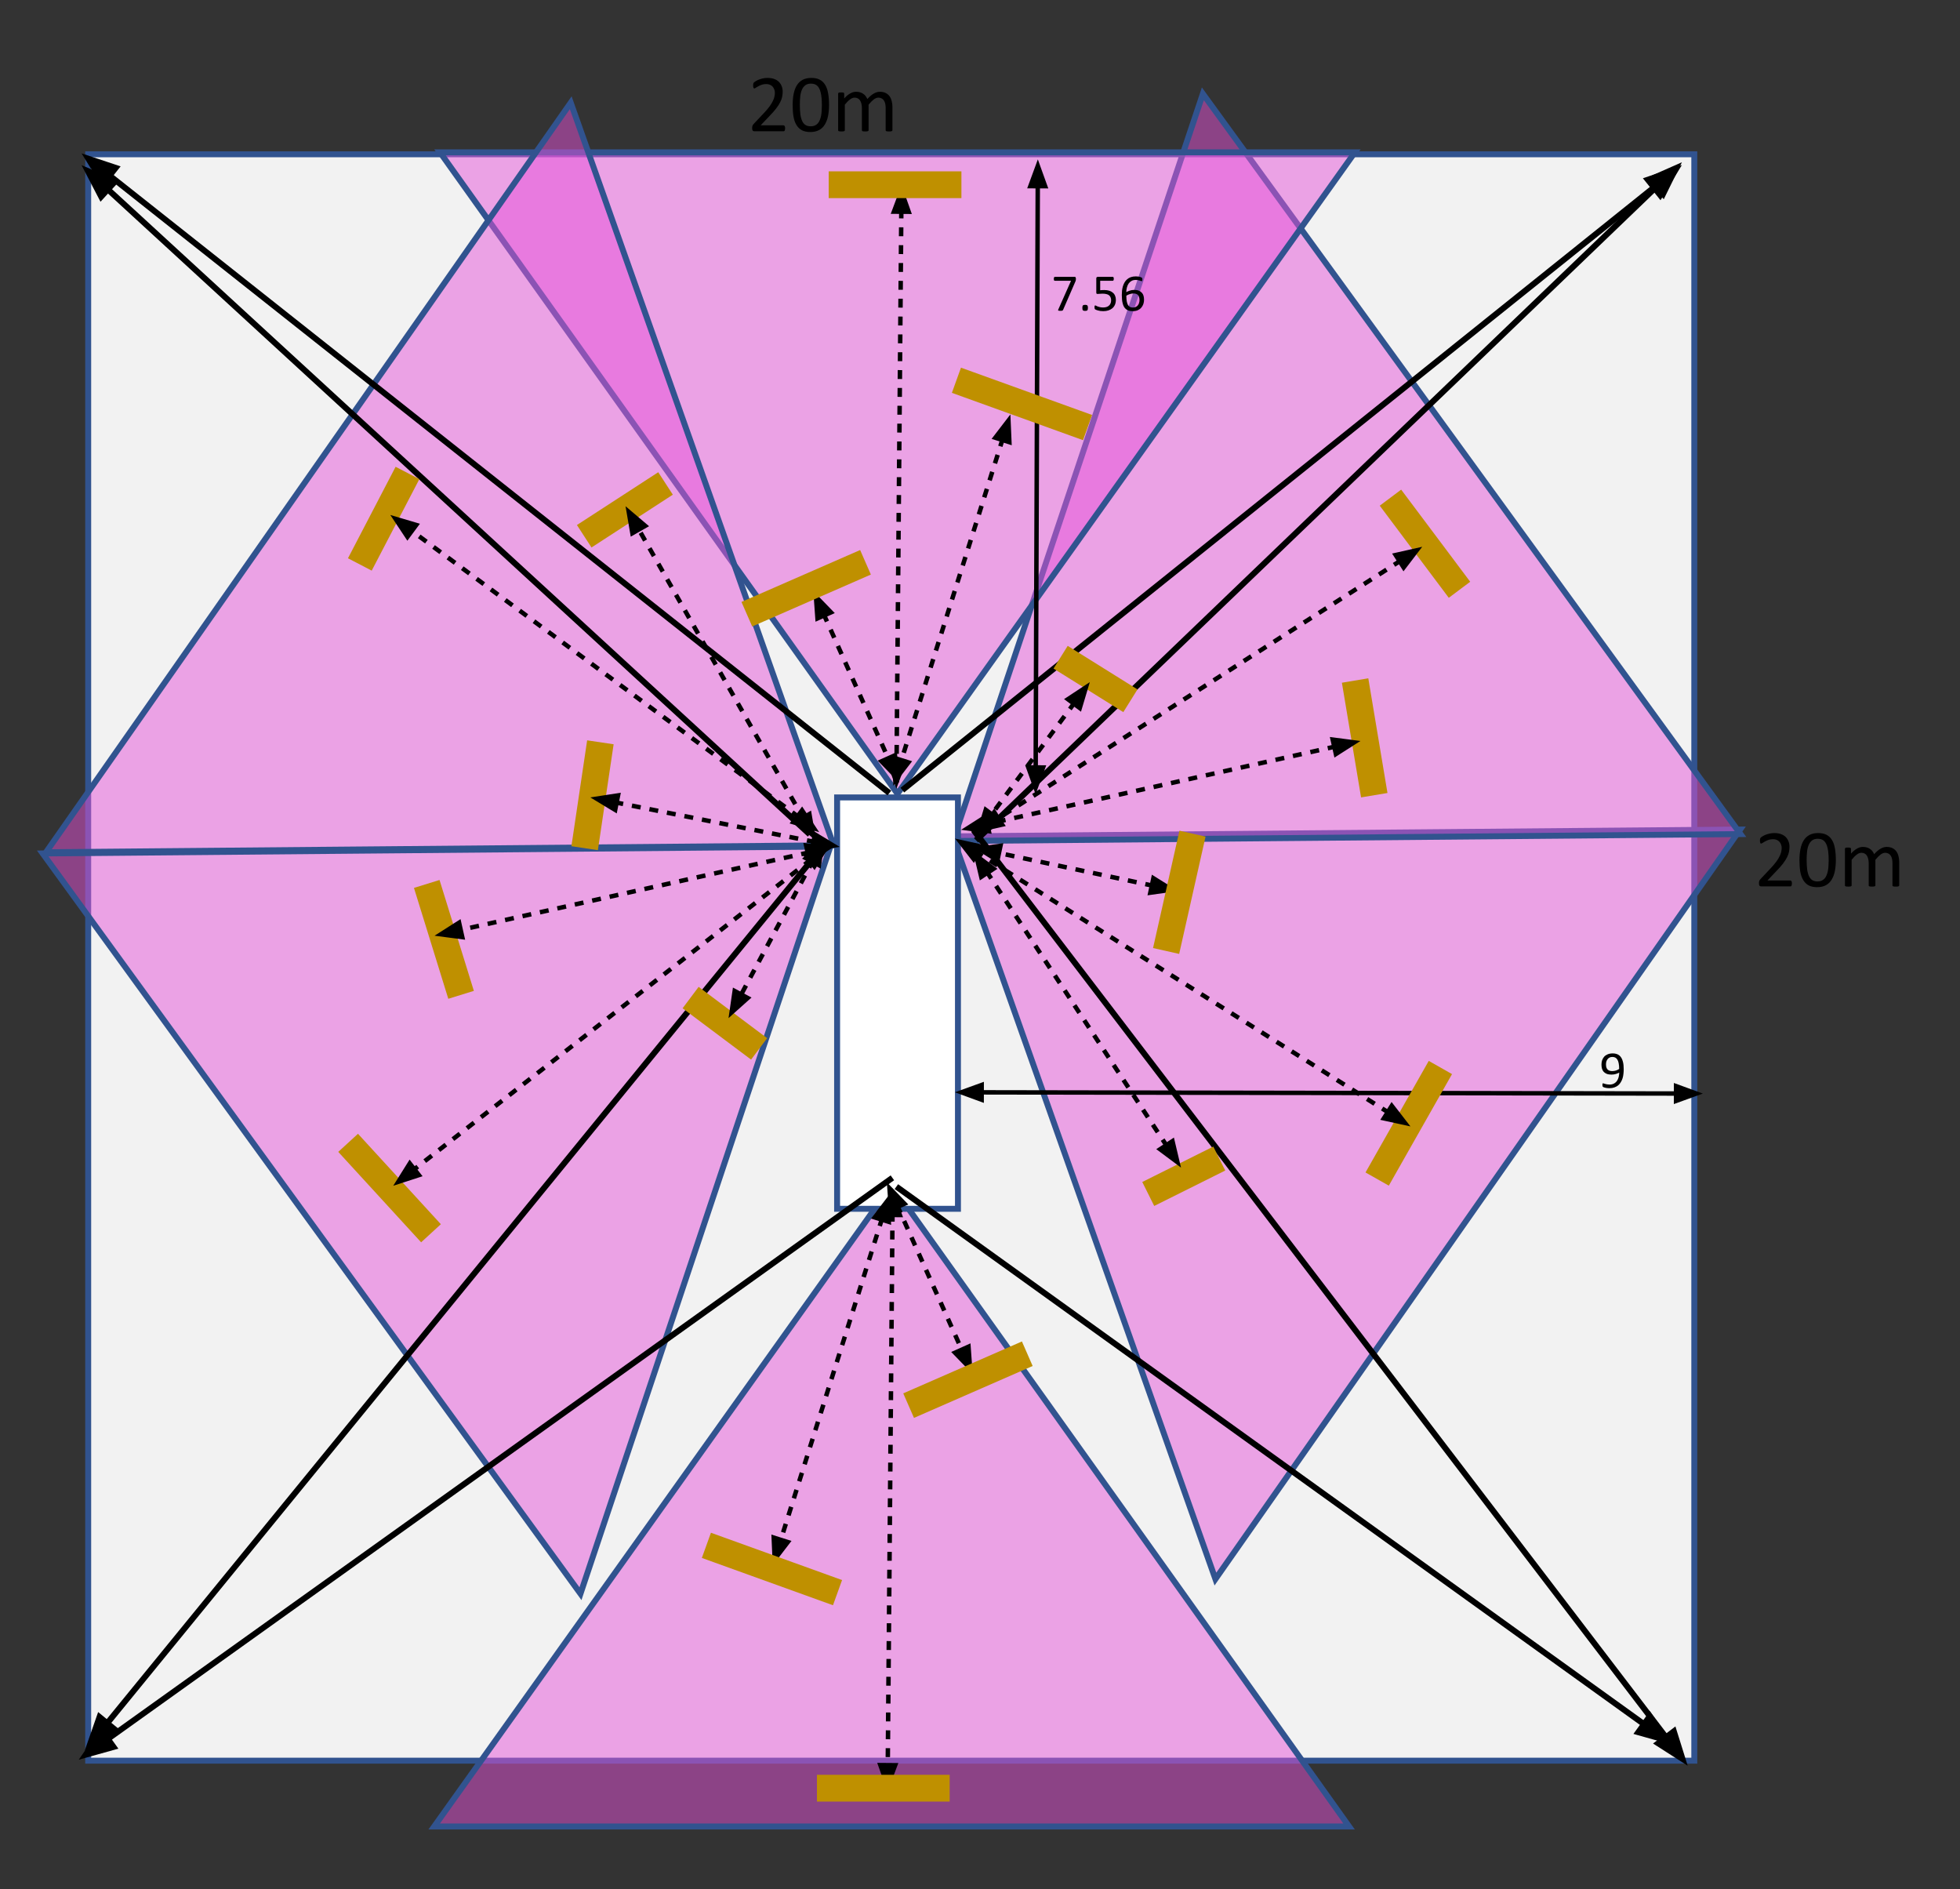 <svg version="1.1" viewBox="0.0 0.0 439.323 423.365" fill="none" stroke="none" stroke-linecap="square" stroke-miterlimit="10" xmlns:xlink="http://www.w3.org/1999/xlink" xmlns="http://www.w3.org/2000/svg"><rect x="0.0" y="0.0" width="439.323" height="423.365" fill="#333333" stroke="none"/><clipPath id="p.0"><path d="m0 0l439.323 0l0 423.365l-439.323 0l0 -423.365z" clip-rule="nonzero"/></clipPath><g clip-path="url(#p.0)"><path fill="#000000" fill-opacity="0.0" d="m0 0l439.323 0l0 423.365l-439.323 0z" fill-rule="evenodd"/><path fill="#f2f2f2" d="m19.769 34.575l360.0 0l0 360.0l-360.0 0z" fill-rule="evenodd"/><path stroke="#31538f" stroke-width="1.333" stroke-miterlimit="800.0" stroke-linecap="butt" d="m19.769 34.575l360.0 0l0 360.0l-360.0 0z" fill-rule="evenodd"/><path fill="#e653d9" fill-opacity="0.498" d="m97.321 409.324l102.535 -143.748l102.535 143.748z" fill-rule="evenodd"/><path stroke="#31538f" stroke-width="1.333" stroke-miterlimit="800.0" stroke-linecap="butt" d="m97.321 409.324l102.535 -143.748l102.535 143.748z" fill-rule="evenodd"/><path fill="#e653d9" fill-opacity="0.498" d="m272.43 353.873l-58.929 -166.441l176.535 -1.528z" fill-rule="evenodd"/><path stroke="#31538f" stroke-width="1.333" stroke-miterlimit="800.0" stroke-linecap="butt" d="m272.43 353.873l-58.929 -166.441l176.535 -1.528z" fill-rule="evenodd"/><path fill="#e653d9" fill-opacity="0.498" d="m390.122 186.92l-176.535 1.559l56.031 -167.449z" fill-rule="evenodd"/><path stroke="#31538f" stroke-width="1.333" stroke-miterlimit="800.0" stroke-linecap="butt" d="m390.122 186.92l-176.535 1.559l56.031 -167.449z" fill-rule="evenodd"/><path fill="#000000" fill-opacity="0.0" d="m160.557 8.494l52.913 0l0 29.89l-52.913 0z" fill-rule="evenodd"/><path fill="#000000" d="m175.979 28.742q0 0.156 -0.031 0.297q-0.016 0.125 -0.062 0.219q-0.031 0.078 -0.109 0.125q-0.062 0.031 -0.141 0.031l-6.516 0q-0.125 0 -0.234 -0.031q-0.094 -0.031 -0.156 -0.094q-0.062 -0.078 -0.109 -0.219q-0.031 -0.141 -0.031 -0.344q0 -0.172 0.016 -0.312q0.016 -0.141 0.062 -0.234q0.047 -0.109 0.109 -0.219q0.078 -0.109 0.188 -0.219l2.281 -2.422q0.797 -0.844 1.266 -1.5q0.484 -0.672 0.734 -1.219q0.266 -0.547 0.344 -0.984q0.094 -0.453 0.094 -0.844q0 -0.391 -0.141 -0.734q-0.125 -0.359 -0.359 -0.625q-0.234 -0.266 -0.609 -0.422q-0.359 -0.156 -0.828 -0.156q-0.562 0 -1.016 0.156q-0.438 0.156 -0.766 0.344q-0.328 0.172 -0.562 0.328q-0.219 0.156 -0.328 0.156q-0.062 0 -0.109 -0.031q-0.047 -0.047 -0.078 -0.125q-0.031 -0.078 -0.062 -0.219q-0.016 -0.141 -0.016 -0.328q0 -0.141 0.016 -0.234q0.016 -0.094 0.031 -0.172q0.031 -0.078 0.062 -0.141q0.031 -0.062 0.141 -0.156q0.109 -0.094 0.375 -0.25q0.281 -0.172 0.672 -0.328q0.406 -0.156 0.891 -0.266q0.5 -0.109 1.031 -0.109q0.859 0 1.5 0.234q0.641 0.234 1.062 0.656q0.422 0.422 0.625 0.984q0.219 0.547 0.219 1.172q0 0.578 -0.109 1.141q-0.094 0.547 -0.422 1.203q-0.312 0.656 -0.922 1.453q-0.609 0.797 -1.625 1.828l-1.859 1.953l5.125 0q0.078 0 0.141 0.047q0.062 0.031 0.109 0.125q0.062 0.078 0.078 0.203q0.031 0.109 0.031 0.281zm9.846 -5.25q0 1.359 -0.219 2.484q-0.219 1.109 -0.719 1.922q-0.484 0.812 -1.297 1.25q-0.797 0.438 -1.969 0.438q-1.109 0 -1.875 -0.391q-0.75 -0.406 -1.219 -1.172q-0.469 -0.766 -0.672 -1.891q-0.188 -1.125 -0.188 -2.578q0 -1.359 0.219 -2.484q0.219 -1.125 0.703 -1.922q0.5 -0.812 1.297 -1.25q0.812 -0.438 1.969 -0.438q1.125 0 1.875 0.391q0.766 0.391 1.234 1.172q0.469 0.766 0.656 1.891q0.203 1.125 0.203 2.578zm-1.609 0.109q0 -0.891 -0.062 -1.578q-0.062 -0.703 -0.188 -1.234q-0.125 -0.547 -0.328 -0.938q-0.188 -0.391 -0.469 -0.641q-0.266 -0.25 -0.625 -0.359q-0.344 -0.109 -0.781 -0.109q-0.766 0 -1.25 0.359q-0.484 0.359 -0.766 1.0q-0.281 0.641 -0.375 1.5q-0.094 0.859 -0.094 1.844q0 1.312 0.125 2.234q0.141 0.922 0.438 1.516q0.297 0.578 0.75 0.844q0.469 0.266 1.125 0.266q0.5 0 0.891 -0.156q0.391 -0.172 0.672 -0.469q0.281 -0.312 0.453 -0.734q0.188 -0.438 0.297 -0.953q0.109 -0.516 0.141 -1.125q0.047 -0.609 0.047 -1.266zm15.815 5.578q0 0.078 -0.047 0.141q-0.031 0.047 -0.125 0.078q-0.078 0.031 -0.219 0.047q-0.141 0.016 -0.359 0.016q-0.234 0 -0.391 -0.016q-0.141 -0.016 -0.234 -0.047q-0.078 -0.031 -0.109 -0.078q-0.031 -0.062 -0.031 -0.141l0 -4.969q0 -0.531 -0.094 -0.953q-0.094 -0.438 -0.297 -0.734q-0.203 -0.312 -0.516 -0.469q-0.297 -0.172 -0.719 -0.172q-0.516 0 -1.047 0.406q-0.516 0.391 -1.156 1.172l0 5.719q0 0.078 -0.031 0.141q-0.031 0.047 -0.125 0.078q-0.078 0.031 -0.234 0.047q-0.141 0.016 -0.359 0.016q-0.203 0 -0.359 -0.016q-0.156 -0.016 -0.25 -0.047q-0.078 -0.031 -0.109 -0.078q-0.031 -0.062 -0.031 -0.141l0 -4.969q0 -0.531 -0.109 -0.953q-0.094 -0.438 -0.297 -0.734q-0.188 -0.312 -0.5 -0.469q-0.297 -0.172 -0.719 -0.172q-0.516 0 -1.047 0.406q-0.531 0.391 -1.156 1.172l0 5.719q0 0.078 -0.031 0.141q-0.031 0.047 -0.125 0.078q-0.078 0.031 -0.219 0.047q-0.141 0.016 -0.375 0.016q-0.219 0 -0.375 -0.016q-0.141 -0.016 -0.234 -0.047q-0.078 -0.031 -0.109 -0.078q-0.031 -0.062 -0.031 -0.141l0 -8.188q0 -0.078 0.031 -0.125q0.031 -0.047 0.109 -0.094q0.078 -0.047 0.203 -0.047q0.141 -0.016 0.344 -0.016q0.203 0 0.328 0.016q0.141 0 0.203 0.047q0.078 0.047 0.109 0.094q0.031 0.047 0.031 0.125l0 1.078q0.688 -0.766 1.344 -1.125q0.656 -0.375 1.312 -0.375q0.516 0 0.922 0.125q0.406 0.125 0.703 0.344q0.312 0.203 0.531 0.5q0.219 0.297 0.375 0.656q0.406 -0.438 0.766 -0.75q0.375 -0.312 0.719 -0.5q0.344 -0.188 0.656 -0.281q0.328 -0.094 0.656 -0.094q0.797 0 1.328 0.281q0.547 0.281 0.875 0.75q0.328 0.469 0.469 1.094q0.156 0.609 0.156 1.312l0 5.172z" fill-rule="nonzero"/><path fill="#000000" fill-opacity="0.0" d="m386.226 177.724l52.913 0l0 29.89l-52.913 0z" fill-rule="evenodd"/><path fill="#000000" d="m401.648 197.973q0 0.156 -0.031 0.297q-0.016 0.125 -0.062 0.219q-0.031 0.078 -0.109 0.125q-0.062 0.031 -0.141 0.031l-6.516 0q-0.125 0 -0.234 -0.031q-0.094 -0.031 -0.156 -0.094q-0.062 -0.078 -0.109 -0.219q-0.031 -0.141 -0.031 -0.344q0 -0.172 0.016 -0.312q0.016 -0.141 0.062 -0.234q0.047 -0.109 0.109 -0.219q0.078 -0.109 0.188 -0.219l2.281 -2.422q0.797 -0.844 1.266 -1.5q0.484 -0.672 0.734 -1.219q0.266 -0.547 0.344 -0.984q0.094 -0.453 0.094 -0.844q0 -0.391 -0.141 -0.734q-0.125 -0.359 -0.359 -0.625q-0.234 -0.266 -0.609 -0.422q-0.359 -0.156 -0.828 -0.156q-0.562 0 -1.016 0.156q-0.438 0.156 -0.766 0.344q-0.328 0.172 -0.562 0.328q-0.219 0.156 -0.328 0.156q-0.062 0 -0.109 -0.031q-0.047 -0.047 -0.078 -0.125q-0.031 -0.078 -0.062 -0.219q-0.016 -0.141 -0.016 -0.328q0 -0.141 0.016 -0.234q0.016 -0.094 0.031 -0.172q0.031 -0.078 0.062 -0.141q0.031 -0.062 0.141 -0.156q0.109 -0.094 0.375 -0.25q0.281 -0.172 0.672 -0.328q0.406 -0.156 0.891 -0.266q0.5 -0.109 1.031 -0.109q0.859 0 1.5 0.234q0.641 0.234 1.062 0.656q0.422 0.422 0.625 0.984q0.219 0.547 0.219 1.172q0 0.578 -0.109 1.141q-0.094 0.547 -0.422 1.203q-0.312 0.656 -0.922 1.453q-0.609 0.797 -1.625 1.828l-1.859 1.953l5.125 0q0.078 0 0.141 0.047q0.062 0.031 0.109 0.125q0.062 0.078 0.078 0.203q0.031 0.109 0.031 0.281zm9.846 -5.25q0 1.359 -0.219 2.484q-0.219 1.109 -0.719 1.922q-0.484 0.812 -1.297 1.25q-0.797 0.438 -1.969 0.438q-1.109 0 -1.875 -0.391q-0.75 -0.406 -1.219 -1.172q-0.469 -0.766 -0.672 -1.891q-0.188 -1.125 -0.188 -2.578q0 -1.359 0.219 -2.484q0.219 -1.125 0.703 -1.922q0.5 -0.812 1.297 -1.25q0.812 -0.438 1.969 -0.438q1.125 0 1.875 0.391q0.766 0.391 1.234 1.172q0.469 0.766 0.656 1.891q0.203 1.125 0.203 2.578zm-1.609 0.109q0 -0.891 -0.062 -1.578q-0.062 -0.703 -0.188 -1.234q-0.125 -0.547 -0.328 -0.938q-0.188 -0.391 -0.469 -0.641q-0.266 -0.25 -0.625 -0.359q-0.344 -0.109 -0.781 -0.109q-0.766 0 -1.25 0.359q-0.484 0.359 -0.766 1.0q-0.281 0.641 -0.375 1.5q-0.094 0.859 -0.094 1.844q0 1.312 0.125 2.234q0.141 0.922 0.438 1.516q0.297 0.578 0.75 0.844q0.469 0.266 1.125 0.266q0.5 0 0.891 -0.156q0.391 -0.172 0.672 -0.469q0.281 -0.312 0.453 -0.734q0.188 -0.438 0.297 -0.953q0.109 -0.516 0.141 -1.125q0.047 -0.609 0.047 -1.266zm15.815 5.578q0 0.078 -0.047 0.141q-0.031 0.047 -0.125 0.078q-0.078 0.031 -0.219 0.047q-0.141 0.016 -0.359 0.016q-0.234 0 -0.391 -0.016q-0.141 -0.016 -0.234 -0.047q-0.078 -0.031 -0.109 -0.078q-0.031 -0.062 -0.031 -0.141l0 -4.969q0 -0.531 -0.094 -0.953q-0.094 -0.438 -0.297 -0.734q-0.203 -0.312 -0.516 -0.469q-0.297 -0.172 -0.719 -0.172q-0.516 0 -1.047 0.406q-0.516 0.391 -1.156 1.172l0 5.719q0 0.078 -0.031 0.141q-0.031 0.047 -0.125 0.078q-0.078 0.031 -0.234 0.047q-0.141 0.016 -0.359 0.016q-0.203 0 -0.359 -0.016q-0.156 -0.016 -0.25 -0.047q-0.078 -0.031 -0.109 -0.078q-0.031 -0.062 -0.031 -0.141l0 -4.969q0 -0.531 -0.109 -0.953q-0.094 -0.438 -0.297 -0.734q-0.188 -0.312 -0.5 -0.469q-0.297 -0.172 -0.719 -0.172q-0.516 0 -1.047 0.406q-0.531 0.391 -1.156 1.172l0 5.719q0 0.078 -0.031 0.141q-0.031 0.047 -0.125 0.078q-0.078 0.031 -0.219 0.047q-0.141 0.016 -0.375 0.016q-0.219 0 -0.375 -0.016q-0.141 -0.016 -0.234 -0.047q-0.078 -0.031 -0.109 -0.078q-0.031 -0.062 -0.031 -0.141l0 -8.188q0 -0.078 0.031 -0.125q0.031 -0.047 0.109 -0.094q0.078 -0.047 0.203 -0.047q0.141 -0.016 0.344 -0.016q0.203 0 0.328 0.016q0.141 0 0.203 0.047q0.078 0.047 0.109 0.094q0.031 0.047 0.031 0.125l0 1.078q0.688 -0.766 1.344 -1.125q0.656 -0.375 1.312 -0.375q0.516 0 0.922 0.125q0.406 0.125 0.703 0.344q0.312 0.203 0.531 0.5q0.219 0.297 0.375 0.656q0.406 -0.438 0.766 -0.75q0.375 -0.312 0.719 -0.5q0.344 -0.188 0.656 -0.281q0.328 -0.094 0.656 -0.094q0.797 0 1.328 0.281q0.547 0.281 0.875 0.75q0.328 0.469 0.469 1.094q0.156 0.609 0.156 1.312l0 5.172z" fill-rule="nonzero"/><path fill="#ffffff" d="m187.633 178.706l27.087 0l0 92.189l-27.087 0z" fill-rule="evenodd"/><path stroke="#31538f" stroke-width="1.333" stroke-miterlimit="800.0" stroke-linecap="butt" d="m187.633 178.706l27.087 0l0 92.189l-27.087 0z" fill-rule="evenodd"/><path fill="#ffffff" d="m204.697 231.286q0 0.078 -0.031 0.141q-0.031 0.047 -0.109 0.078q-0.078 0.031 -0.219 0.047q-0.125 0.016 -0.297 0.016q-0.203 0 -0.328 -0.016q-0.125 -0.016 -0.203 -0.047q-0.078 -0.031 -0.125 -0.078q-0.031 -0.062 -0.031 -0.141l0 -1.078q-0.641 0.703 -1.344 1.094q-0.703 0.391 -1.531 0.391q-0.891 0 -1.531 -0.344q-0.641 -0.359 -1.047 -0.953q-0.391 -0.594 -0.578 -1.391q-0.172 -0.812 -0.172 -1.719q0 -1.047 0.219 -1.891q0.234 -0.859 0.672 -1.453q0.453 -0.609 1.109 -0.938q0.672 -0.328 1.531 -0.328q0.719 0 1.312 0.328q0.609 0.312 1.188 0.922l0 -4.766q0 -0.062 0.031 -0.125q0.031 -0.062 0.125 -0.094q0.094 -0.031 0.234 -0.047q0.141 -0.031 0.359 -0.031q0.219 0 0.359 0.031q0.156 0.016 0.234 0.047q0.078 0.031 0.125 0.094q0.047 0.062 0.047 0.125l0 12.125zm-1.516 -5.766q-0.609 -0.75 -1.188 -1.141q-0.562 -0.406 -1.188 -0.406q-0.562 0 -0.969 0.281q-0.406 0.266 -0.656 0.719q-0.25 0.438 -0.359 1.016q-0.109 0.562 -0.109 1.141q0 0.625 0.094 1.219q0.094 0.578 0.328 1.047q0.234 0.453 0.625 0.734q0.391 0.281 0.984 0.281q0.297 0 0.578 -0.078q0.281 -0.094 0.562 -0.281q0.297 -0.188 0.609 -0.484q0.328 -0.312 0.688 -0.766l0 -3.281z" fill-rule="nonzero"/><path fill="#000000" fill-opacity="0.0" d="m216.572 200.569l0 69.858l-25.039 0l0 -69.858z" fill-rule="evenodd"/><path fill="#000000" fill-opacity="0.0" d="m351.476 229.236l23.559 0l0 21.827l-23.559 0z" fill-rule="evenodd"/><path fill="#000000" d="m363.945 239.662q0 0.5 -0.062 1.0q-0.047 0.5 -0.188 0.969q-0.141 0.469 -0.391 0.875q-0.234 0.406 -0.594 0.719q-0.359 0.297 -0.859 0.469q-0.484 0.172 -1.141 0.172q-0.25 0 -0.5 -0.031q-0.234 -0.031 -0.422 -0.078q-0.188 -0.047 -0.312 -0.094q-0.125 -0.062 -0.188 -0.109q-0.062 -0.062 -0.094 -0.141q-0.016 -0.094 -0.016 -0.25q0 -0.125 0 -0.203q0.016 -0.078 0.031 -0.109q0.016 -0.047 0.047 -0.062q0.031 -0.016 0.078 -0.016q0.062 0 0.172 0.047q0.125 0.047 0.297 0.094q0.188 0.047 0.422 0.094q0.25 0.047 0.547 0.047q0.562 0 0.969 -0.219q0.422 -0.219 0.672 -0.578q0.266 -0.375 0.391 -0.859q0.125 -0.5 0.141 -1.031q-0.312 0.172 -0.75 0.312q-0.438 0.141 -1.0 0.141q-0.625 0 -1.062 -0.172q-0.422 -0.172 -0.688 -0.469q-0.266 -0.297 -0.375 -0.703q-0.109 -0.406 -0.109 -0.906q0 -0.5 0.141 -0.953q0.156 -0.453 0.453 -0.797q0.312 -0.344 0.797 -0.547q0.484 -0.203 1.156 -0.203q0.469 0 0.828 0.125q0.375 0.109 0.641 0.344q0.266 0.219 0.453 0.547q0.188 0.312 0.297 0.719q0.125 0.391 0.172 0.875q0.047 0.469 0.047 0.984zm-1.016 -0.109q0 -0.75 -0.109 -1.266q-0.094 -0.516 -0.297 -0.828q-0.188 -0.312 -0.469 -0.453q-0.281 -0.141 -0.641 -0.141q-0.391 0 -0.656 0.141q-0.266 0.141 -0.438 0.375q-0.172 0.219 -0.266 0.516q-0.078 0.297 -0.078 0.609q0 0.344 0.062 0.625q0.078 0.281 0.234 0.484q0.172 0.203 0.438 0.312q0.266 0.109 0.656 0.109q0.438 0 0.844 -0.125q0.422 -0.141 0.719 -0.359z" fill-rule="nonzero"/><path fill="#e653d9" fill-opacity="0.498" d="m9.576 191.264l176.551 -1.559l-56.016 167.449z" fill-rule="evenodd"/><path stroke="#31538f" stroke-width="1.333" stroke-miterlimit="800.0" stroke-linecap="butt" d="m9.576 191.264l176.551 -1.559l-56.016 167.449z" fill-rule="evenodd"/><path fill="#e653d9" fill-opacity="0.498" d="m303.695 34.135l-102.535 143.748l-102.535 -143.748z" fill-rule="evenodd"/><path stroke="#31538f" stroke-width="1.333" stroke-miterlimit="800.0" stroke-linecap="butt" d="m303.695 34.135l-102.535 143.748l-102.535 -143.748z" fill-rule="evenodd"/><path fill="#e653d9" fill-opacity="0.498" d="m127.927 23.024l58.929 166.409l-176.535 1.559z" fill-rule="evenodd"/><path stroke="#31538f" stroke-width="1.333" stroke-miterlimit="800.0" stroke-linecap="butt" d="m127.927 23.024l58.929 166.409l-176.535 1.559z" fill-rule="evenodd"/><path fill="#000000" fill-opacity="0.0" d="m214.032 244.789l167.654 0.283" fill-rule="evenodd"/><path stroke="#000000" stroke-width="1.0" stroke-miterlimit="800.0" stroke-linecap="butt" d="m220.032 244.799l155.654 0.263" fill-rule="evenodd"/><path fill="#000000" stroke="#000000" stroke-width="1.0" stroke-linecap="butt" d="m220.035 243.147l-4.541 1.644l4.535 1.659z" fill-rule="evenodd"/><path fill="#000000" stroke="#000000" stroke-width="1.0" stroke-linecap="butt" d="m375.683 246.714l4.541 -1.644l-4.535 -1.659z" fill-rule="evenodd"/><path fill="#000000" fill-opacity="0.0" d="m232.627 35.721l-0.504 142.268" fill-rule="evenodd"/><path stroke="#000000" stroke-width="1.0" stroke-miterlimit="800.0" stroke-linecap="butt" d="m232.606 41.721l-0.461 130.268" fill-rule="evenodd"/><path fill="#000000" stroke="#000000" stroke-width="1.0" stroke-linecap="butt" d="m234.258 41.726l-1.636 -4.544l-1.668 4.532z" fill-rule="evenodd"/><path fill="#000000" stroke="#000000" stroke-width="1.0" stroke-linecap="butt" d="m230.493 171.983l1.636 4.544l1.668 -4.532z" fill-rule="evenodd"/><path fill="#000000" fill-opacity="0.0" d="m228.63 55.105l48.441 0l0 21.827l-48.441 0z" fill-rule="evenodd"/><path fill="#000000" d="m241.161 62.469q0 0.109 -0.016 0.203q0 0.078 -0.016 0.156q-0.016 0.078 -0.047 0.156q-0.031 0.078 -0.062 0.156l-2.734 6.297q-0.031 0.062 -0.078 0.109q-0.031 0.047 -0.109 0.078q-0.062 0.016 -0.172 0.016q-0.094 0.016 -0.25 0.016q-0.203 0 -0.312 -0.016q-0.109 -0.016 -0.156 -0.047q-0.047 -0.047 -0.047 -0.094q0 -0.062 0.047 -0.141l2.859 -6.438l-3.641 0q-0.109 0 -0.172 -0.109q-0.047 -0.125 -0.047 -0.328q0 -0.109 0.016 -0.188q0.016 -0.094 0.047 -0.141q0.031 -0.062 0.062 -0.078q0.047 -0.031 0.094 -0.031l4.422 0q0.078 0 0.141 0.016q0.062 0.016 0.094 0.078q0.031 0.047 0.047 0.125q0.031 0.078 0.031 0.203zm2.691 6.516q0 0.422 -0.141 0.562q-0.125 0.125 -0.5 0.125q-0.344 0 -0.484 -0.125q-0.125 -0.141 -0.125 -0.547q0 -0.406 0.125 -0.547q0.141 -0.141 0.516 -0.141q0.344 0 0.469 0.141q0.141 0.125 0.141 0.531zm6.264 -1.797q0 0.609 -0.203 1.094q-0.203 0.469 -0.578 0.797q-0.375 0.312 -0.891 0.484q-0.516 0.172 -1.156 0.172q-0.344 0 -0.672 -0.047q-0.312 -0.047 -0.562 -0.125q-0.234 -0.078 -0.406 -0.141q-0.156 -0.078 -0.203 -0.109q-0.031 -0.047 -0.047 -0.078q-0.016 -0.031 -0.031 -0.078q-0.016 -0.062 -0.031 -0.141q0 -0.078 0 -0.172q0 -0.109 0 -0.188q0.016 -0.078 0.031 -0.125q0.031 -0.047 0.062 -0.062q0.031 -0.031 0.078 -0.031q0.062 0 0.172 0.078q0.125 0.062 0.328 0.156q0.219 0.078 0.516 0.156q0.312 0.078 0.734 0.078q0.391 0 0.719 -0.094q0.328 -0.094 0.562 -0.297q0.25 -0.203 0.375 -0.5q0.141 -0.297 0.141 -0.734q0 -0.359 -0.125 -0.641q-0.109 -0.281 -0.344 -0.469q-0.234 -0.188 -0.594 -0.266q-0.359 -0.094 -0.875 -0.094q-0.359 0 -0.625 0.031q-0.25 0.031 -0.469 0.031q-0.156 0 -0.234 -0.062q-0.062 -0.078 -0.062 -0.297l0 -3.094q0 -0.188 0.078 -0.281q0.094 -0.094 0.266 -0.094l3.359 0q0.047 0 0.094 0.031q0.047 0.016 0.062 0.078q0.031 0.047 0.047 0.125q0.016 0.078 0.016 0.188q0 0.219 -0.062 0.344q-0.047 0.109 -0.156 0.109l-2.828 0l0 2.125q0.203 -0.031 0.406 -0.031q0.219 -0.016 0.5 -0.016q0.656 0 1.141 0.156q0.484 0.156 0.812 0.453q0.328 0.281 0.484 0.688q0.172 0.391 0.172 0.891zm6.316 -0.016q0 0.5 -0.156 0.969q-0.156 0.453 -0.469 0.812q-0.312 0.359 -0.797 0.578q-0.484 0.203 -1.156 0.203q-0.469 0 -0.844 -0.109q-0.359 -0.125 -0.625 -0.344q-0.266 -0.219 -0.453 -0.531q-0.172 -0.312 -0.281 -0.719q-0.109 -0.406 -0.156 -0.875q-0.047 -0.484 -0.047 -1.047q0 -0.484 0.047 -0.984q0.062 -0.5 0.188 -0.953q0.141 -0.469 0.375 -0.875q0.234 -0.406 0.578 -0.703q0.344 -0.312 0.828 -0.484q0.5 -0.172 1.141 -0.172q0.219 0 0.438 0.031q0.219 0.016 0.406 0.062q0.188 0.047 0.312 0.109q0.141 0.047 0.172 0.078q0.047 0.031 0.062 0.078q0.031 0.031 0.031 0.078q0.016 0.031 0.016 0.094q0.016 0.047 0.016 0.141q0 0.094 0 0.172q0 0.078 -0.031 0.125q-0.016 0.047 -0.047 0.078q-0.031 0.016 -0.094 0.016q-0.062 0 -0.172 -0.031q-0.109 -0.047 -0.266 -0.094q-0.156 -0.047 -0.391 -0.094q-0.219 -0.047 -0.516 -0.047q-0.547 0 -0.938 0.234q-0.391 0.219 -0.641 0.594q-0.25 0.375 -0.375 0.875q-0.125 0.484 -0.141 1.031q0.156 -0.094 0.344 -0.172q0.188 -0.094 0.406 -0.156q0.234 -0.078 0.484 -0.125q0.266 -0.047 0.547 -0.047q0.609 0 1.031 0.172q0.422 0.172 0.688 0.469q0.266 0.281 0.375 0.688q0.109 0.406 0.109 0.875zm-1.016 0.094q0 -0.344 -0.078 -0.625q-0.062 -0.281 -0.219 -0.469q-0.156 -0.188 -0.422 -0.297q-0.266 -0.109 -0.656 -0.109q-0.219 0 -0.438 0.047q-0.203 0.031 -0.406 0.109q-0.203 0.062 -0.391 0.156q-0.188 0.078 -0.344 0.188q0 0.75 0.094 1.266q0.109 0.516 0.281 0.828q0.188 0.297 0.469 0.438q0.281 0.125 0.641 0.125q0.375 0 0.656 -0.141q0.281 -0.141 0.453 -0.375q0.188 -0.234 0.266 -0.531q0.094 -0.297 0.094 -0.609z" fill-rule="nonzero"/><path fill="#000000" fill-opacity="0.0" d="m202.076 41.442l-1.165 135.307" fill-rule="evenodd"/><path stroke="#000000" stroke-width="1.0" stroke-miterlimit="800.0" stroke-linecap="butt" stroke-dasharray="1.0,3.0" d="m202.025 47.441l-1.062 123.308" fill-rule="evenodd"/><path fill="#000000" stroke="#000000" stroke-width="1.0" stroke-linecap="butt" d="m203.676 47.456l-1.613 -4.552l-1.691 4.524z" fill-rule="evenodd"/><path fill="#000000" stroke="#000000" stroke-width="1.0" stroke-linecap="butt" d="m199.311 170.735l1.613 4.552l1.691 -4.524z" fill-rule="evenodd"/><path fill="#000000" fill-opacity="0.0" d="m226.472 92.87l-26.236 83.213" fill-rule="evenodd"/><path stroke="#000000" stroke-width="1.0" stroke-miterlimit="800.0" stroke-linecap="butt" stroke-dasharray="1.0,3.0" d="m224.668 98.592l-22.628 71.768" fill-rule="evenodd"/><path fill="#000000" stroke="#000000" stroke-width="1.0" stroke-linecap="butt" d="m226.243 99.089l-0.211 -4.825l-2.94 3.831z" fill-rule="evenodd"/><path fill="#000000" stroke="#000000" stroke-width="1.0" stroke-linecap="butt" d="m200.465 169.864l0.211 4.825l2.94 -3.831z" fill-rule="evenodd"/><path fill="#000000" fill-opacity="0.0" d="m182.296 132.43l19.244 42.992" fill-rule="evenodd"/><path stroke="#000000" stroke-width="1.0" stroke-miterlimit="800.0" stroke-linecap="butt" stroke-dasharray="1.0,3.0" d="m184.748 137.907l14.341 32.039" fill-rule="evenodd"/><path fill="#000000" stroke="#000000" stroke-width="1.0" stroke-linecap="butt" d="m186.255 137.232l-3.362 -3.467l0.346 4.817z" fill-rule="evenodd"/><path fill="#000000" stroke="#000000" stroke-width="1.0" stroke-linecap="butt" d="m197.581 170.621l3.362 3.467l-0.346 -4.817z" fill-rule="evenodd"/><path fill="#000000" fill-opacity="0.0" d="m181.019 186.538l-162.74 -149.512" fill-rule="evenodd"/><path stroke="#000000" stroke-width="1.333" stroke-miterlimit="800.0" stroke-linecap="butt" d="m181.019 186.538l-156.849 -144.099" fill-rule="evenodd"/><path fill="#000000" stroke="#000000" stroke-width="1.333" stroke-linecap="butt" d="m25.66 40.816l-5.946 -2.472l2.966 5.715z" fill-rule="evenodd"/><path fill="#000000" fill-opacity="0.0" d="m184.315 189.834l-165.354 202.551" fill-rule="evenodd"/><path stroke="#000000" stroke-width="1.333" stroke-miterlimit="800.0" stroke-linecap="butt" d="m184.315 189.834l-160.295 196.354" fill-rule="evenodd"/><path fill="#000000" stroke="#000000" stroke-width="1.333" stroke-linecap="butt" d="m22.314 384.796l-2.12 6.08l5.532 -3.295z" fill-rule="evenodd"/><path fill="#000000" fill-opacity="0.0" d="m218.601 186.538l159.685 209.165" fill-rule="evenodd"/><path stroke="#000000" stroke-width="1.333" stroke-miterlimit="800.0" stroke-linecap="butt" d="m218.601 186.538l154.83 202.807" fill-rule="evenodd"/><path fill="#000000" stroke="#000000" stroke-width="1.333" stroke-linecap="butt" d="m371.681 390.681l5.422 3.473l-1.921 -6.146z" fill-rule="evenodd"/><path fill="#000000" fill-opacity="0.0" d="m219.26 187.856l157.732 -151.496" fill-rule="evenodd"/><path stroke="#000000" stroke-width="1.333" stroke-miterlimit="800.0" stroke-linecap="butt" d="m219.26 187.856l151.963 -145.954" fill-rule="evenodd"/><path fill="#000000" stroke="#000000" stroke-width="1.333" stroke-linecap="butt" d="m372.748 43.49l2.838 -5.78l-5.889 2.603z" fill-rule="evenodd"/><path fill="#000000" fill-opacity="0.0" d="m198.821 177.307l-180.535 -142.929" fill-rule="evenodd"/><path stroke="#000000" stroke-width="1.333" stroke-miterlimit="800.0" stroke-linecap="butt" d="m198.821 177.307l-174.263 -137.963" fill-rule="evenodd"/><path fill="#000000" stroke="#000000" stroke-width="1.333" stroke-linecap="butt" d="m25.925 37.616l-6.111 -2.029l3.377 5.483z" fill-rule="evenodd"/><path fill="#000000" fill-opacity="0.0" d="m202.777 176.647l174.205 -139.654" fill-rule="evenodd"/><path stroke="#000000" stroke-width="1.333" stroke-miterlimit="800.0" stroke-linecap="butt" d="m202.777 176.647l167.963 -134.65" fill-rule="evenodd"/><path fill="#000000" stroke="#000000" stroke-width="1.333" stroke-linecap="butt" d="m372.117 43.716l3.344 -5.503l-6.099 2.066z" fill-rule="evenodd"/><path fill="#000000" fill-opacity="0.0" d="m199.48 264.34l-181.827 130.016" fill-rule="evenodd"/><path stroke="#000000" stroke-width="1.333" stroke-miterlimit="800.0" stroke-linecap="butt" d="m199.48 264.34l-175.319 125.362" fill-rule="evenodd"/><path fill="#000000" stroke="#000000" stroke-width="1.333" stroke-linecap="butt" d="m22.88 387.911l-3.641 5.311l6.203 -1.728z" fill-rule="evenodd"/><path fill="#000000" fill-opacity="0.0" d="m201.458 266.317l173.543 124.756" fill-rule="evenodd"/><path stroke="#000000" stroke-width="1.333" stroke-miterlimit="800.0" stroke-linecap="butt" d="m201.458 266.317l167.048 120.086" fill-rule="evenodd"/><path fill="#000000" stroke="#000000" stroke-width="1.333" stroke-linecap="butt" d="m367.22 388.192l6.199 1.744l-3.628 -5.32z" fill-rule="evenodd"/><path fill="#000000" fill-opacity="0.0" d="m304.233 155.466l3.307 19.78" fill-rule="evenodd"/><path stroke="#bf9000" stroke-width="6.0" stroke-miterlimit="800.0" stroke-linecap="butt" d="m304.233 155.466l3.307 19.78" fill-rule="evenodd"/><path fill="#000000" fill-opacity="0.0" d="m170.147 136.442l21.102 -9.228" fill-rule="evenodd"/><path stroke="#bf9000" stroke-width="6.0" stroke-miterlimit="800.0" stroke-linecap="butt" d="m170.147 136.442l21.102 -9.228" fill-rule="evenodd"/><path fill="#000000" fill-opacity="0.0" d="m188.748 41.399l23.748 0" fill-rule="evenodd"/><path stroke="#bf9000" stroke-width="6.0" stroke-miterlimit="800.0" stroke-linecap="butt" d="m188.748 41.399l23.748 0" fill-rule="evenodd"/><path fill="#000000" fill-opacity="0.0" d="m313.464 113.928l11.874 15.843" fill-rule="evenodd"/><path stroke="#bf9000" stroke-width="6.0" stroke-miterlimit="800.0" stroke-linecap="butt" d="m313.464 113.928l11.874 15.843" fill-rule="evenodd"/><path fill="#000000" fill-opacity="0.0" d="m217.2 86.235l23.748 8.567" fill-rule="evenodd"/><path stroke="#bf9000" stroke-width="6.0" stroke-miterlimit="800.0" stroke-linecap="butt" d="m217.2 86.235l23.748 8.567" fill-rule="evenodd"/><path fill="#000000" fill-opacity="0.0" d="m96.54 200.961l5.921 19.118" fill-rule="evenodd"/><path stroke="#bf9000" stroke-width="6.0" stroke-miterlimit="800.0" stroke-linecap="butt" d="m96.54 200.961l5.921 19.118" fill-rule="evenodd"/><path fill="#000000" fill-opacity="0.0" d="m240.277 148.873l10.551 6.583" fill-rule="evenodd"/><path stroke="#bf9000" stroke-width="6.0" stroke-miterlimit="800.0" stroke-linecap="butt" d="m240.277 148.873l10.551 6.583" fill-rule="evenodd"/><path fill="#000000" fill-opacity="0.0" d="m133.464 118.543l13.197 -8.567" fill-rule="evenodd"/><path stroke="#bf9000" stroke-width="6.0" stroke-miterlimit="800.0" stroke-linecap="butt" d="m133.464 118.543l13.197 -8.567" fill-rule="evenodd"/><path fill="#000000" fill-opacity="0.0" d="m157.2 225.356l10.551 7.906" fill-rule="evenodd"/><path stroke="#bf9000" stroke-width="6.0" stroke-miterlimit="800.0" stroke-linecap="butt" d="m157.2 225.356l10.551 7.906" fill-rule="evenodd"/><path fill="#000000" fill-opacity="0.0" d="m260.057 266.235l10.551 -5.26" fill-rule="evenodd"/><path stroke="#bf9000" stroke-width="6.0" stroke-miterlimit="800.0" stroke-linecap="butt" d="m260.057 266.235l10.551 -5.26" fill-rule="evenodd"/><path fill="#000000" fill-opacity="0.0" d="m131.486 187.115l2.646 -17.795" fill-rule="evenodd"/><path stroke="#bf9000" stroke-width="6.0" stroke-miterlimit="800.0" stroke-linecap="butt" d="m131.486 187.115l2.646 -17.795" fill-rule="evenodd"/><path fill="#000000" fill-opacity="0.0" d="m318.78 122.54l-100.094 64.094" fill-rule="evenodd"/><path stroke="#000000" stroke-width="1.0" stroke-miterlimit="800.0" stroke-linecap="butt" stroke-dasharray="1.0,3.0" d="m313.727 125.776l-89.989 57.623" fill-rule="evenodd"/><path fill="#000000" stroke="#000000" stroke-width="1.0" stroke-linecap="butt" d="m314.618 127.167l2.931 -3.838l-4.712 1.056z" fill-rule="evenodd"/><path fill="#000000" stroke="#000000" stroke-width="1.0" stroke-linecap="butt" d="m222.848 182.008l-2.931 3.838l4.712 -1.056z" fill-rule="evenodd"/><path fill="#000000" fill-opacity="0.0" d="m89.947 108.653l-7.906 15.181" fill-rule="evenodd"/><path stroke="#bf9000" stroke-width="6.0" stroke-miterlimit="800.0" stroke-linecap="butt" d="m89.947 108.653l-7.906 15.181" fill-rule="evenodd"/><path fill="#000000" fill-opacity="0.0" d="m183.615 186.496l-96.126 -71.087" fill-rule="evenodd"/><path stroke="#000000" stroke-width="1.0" stroke-miterlimit="800.0" stroke-linecap="butt" stroke-dasharray="1.0,3.0" d="m178.791 182.929l-86.478 -63.952" fill-rule="evenodd"/><path fill="#000000" stroke="#000000" stroke-width="1.0" stroke-linecap="butt" d="m177.809 184.257l4.631 1.37l-2.667 -4.026z" fill-rule="evenodd"/><path fill="#000000" stroke="#000000" stroke-width="1.0" stroke-linecap="butt" d="m93.295 117.649l-4.631 -1.37l2.667 4.026z" fill-rule="evenodd"/><path fill="#000000" fill-opacity="0.0" d="m80.057 258.323l14.52 15.843" fill-rule="evenodd"/><path stroke="#bf9000" stroke-width="6.0" stroke-miterlimit="800.0" stroke-linecap="butt" d="m80.057 258.323l14.52 15.843" fill-rule="evenodd"/><path fill="#000000" fill-opacity="0.0" d="m186.252 189.134l-98.11 76.598" fill-rule="evenodd"/><path stroke="#000000" stroke-width="1.0" stroke-miterlimit="800.0" stroke-linecap="butt" stroke-dasharray="1.0,3.0" d="m181.523 192.826l-88.652 69.214" fill-rule="evenodd"/><path fill="#000000" stroke="#000000" stroke-width="1.0" stroke-linecap="butt" d="m182.54 194.128l2.561 -4.095l-4.593 1.491z" fill-rule="evenodd"/><path fill="#000000" stroke="#000000" stroke-width="1.0" stroke-linecap="butt" d="m91.855 260.738l-2.561 4.095l4.593 -1.491z" fill-rule="evenodd"/><path fill="#000000" fill-opacity="0.0" d="m321.376 241.84l-11.213 19.78" fill-rule="evenodd"/><path stroke="#bf9000" stroke-width="6.0" stroke-miterlimit="800.0" stroke-linecap="butt" d="m321.376 241.84l-11.213 19.78" fill-rule="evenodd"/><path fill="#000000" fill-opacity="0.0" d="m316.142 252.431l-102.079 -64.504" fill-rule="evenodd"/><path stroke="#000000" stroke-width="1.0" stroke-miterlimit="800.0" stroke-linecap="butt" stroke-dasharray="1.0,3.0" d="m311.07 249.225l-91.934 -58.094" fill-rule="evenodd"/><path fill="#000000" stroke="#000000" stroke-width="1.0" stroke-linecap="butt" d="m310.188 250.622l4.719 1.028l-2.954 -3.821z" fill-rule="evenodd"/><path fill="#000000" stroke="#000000" stroke-width="1.0" stroke-linecap="butt" d="m220.018 189.735l-4.719 -1.028l2.954 3.821z" fill-rule="evenodd"/><path fill="#000000" fill-opacity="0.0" d="m200.098 266.277l-1.165 135.307" fill-rule="evenodd"/><path stroke="#000000" stroke-width="1.0" stroke-miterlimit="800.0" stroke-linecap="butt" stroke-dasharray="1.0,3.0" d="m200.047 272.276l-1.062 123.307" fill-rule="evenodd"/><path fill="#000000" stroke="#000000" stroke-width="1.0" stroke-linecap="butt" d="m201.698 272.291l-1.613 -4.552l-1.691 4.524z" fill-rule="evenodd"/><path fill="#000000" stroke="#000000" stroke-width="1.0" stroke-linecap="butt" d="m197.333 395.57l1.613 4.552l1.691 -4.524z" fill-rule="evenodd"/><path fill="#000000" fill-opacity="0.0" d="m186.111 400.739l23.748 0" fill-rule="evenodd"/><path stroke="#bf9000" stroke-width="6.0" stroke-miterlimit="800.0" stroke-linecap="butt" d="m186.111 400.739l23.748 0" fill-rule="evenodd"/><path fill="#000000" fill-opacity="0.0" d="m198.78 264.958l19.244 42.992" fill-rule="evenodd"/><path stroke="#000000" stroke-width="1.0" stroke-miterlimit="800.0" stroke-linecap="butt" stroke-dasharray="1.0,3.0" d="m201.231 270.434l14.341 32.039" fill-rule="evenodd"/><path fill="#000000" stroke="#000000" stroke-width="1.0" stroke-linecap="butt" d="m202.739 269.759l-3.362 -3.467l0.346 4.817z" fill-rule="evenodd"/><path fill="#000000" stroke="#000000" stroke-width="1.0" stroke-linecap="butt" d="m214.065 303.148l3.362 3.467l-0.346 -4.817z" fill-rule="evenodd"/><path fill="#000000" fill-opacity="0.0" d="m199.439 267.595l-26.236 83.213" fill-rule="evenodd"/><path stroke="#000000" stroke-width="1.0" stroke-miterlimit="800.0" stroke-linecap="butt" stroke-dasharray="1.0,3.0" d="m197.635 273.318l-22.628 71.768" fill-rule="evenodd"/><path fill="#000000" stroke="#000000" stroke-width="1.0" stroke-linecap="butt" d="m199.21 273.814l-0.211 -4.825l-2.94 3.831z" fill-rule="evenodd"/><path fill="#000000" stroke="#000000" stroke-width="1.0" stroke-linecap="butt" d="m173.432 344.589l0.211 4.825l2.94 -3.831z" fill-rule="evenodd"/><path fill="#000000" fill-opacity="0.0" d="m206.41 313.805l21.102 -9.228" fill-rule="evenodd"/><path stroke="#bf9000" stroke-width="6.0" stroke-miterlimit="800.0" stroke-linecap="butt" d="m206.41 313.805l21.102 -9.228" fill-rule="evenodd"/><path fill="#000000" fill-opacity="0.0" d="m161.156 347.334l23.748 8.567" fill-rule="evenodd"/><path stroke="#bf9000" stroke-width="6.0" stroke-miterlimit="800.0" stroke-linecap="butt" d="m161.156 347.334l23.748 8.567" fill-rule="evenodd"/><path fill="#000000" fill-opacity="0.0" d="m304.933 166.057l-89.512 19.906" fill-rule="evenodd"/><path stroke="#000000" stroke-width="1.0" stroke-miterlimit="800.0" stroke-linecap="butt" stroke-dasharray="1.0,3.0" d="m299.077 167.359l-77.798 17.301" fill-rule="evenodd"/><path fill="#000000" stroke="#000000" stroke-width="1.0" stroke-linecap="butt" d="m299.435 168.972l4.071 -2.597l-4.788 -0.627z" fill-rule="evenodd"/><path fill="#000000" stroke="#000000" stroke-width="1.0" stroke-linecap="butt" d="m220.92 183.048l-4.071 2.597l4.788 0.627z" fill-rule="evenodd"/><path fill="#000000" fill-opacity="0.0" d="m244.274 152.87l-25.575 34.425" fill-rule="evenodd"/><path stroke="#000000" stroke-width="1.0" stroke-miterlimit="800.0" stroke-linecap="butt" stroke-dasharray="1.0,3.0" d="m240.696 157.686l-18.419 24.793" fill-rule="evenodd"/><path fill="#000000" stroke="#000000" stroke-width="1.0" stroke-linecap="butt" d="m242.022 158.671l1.38 -4.628l-4.032 2.658z" fill-rule="evenodd"/><path fill="#000000" stroke="#000000" stroke-width="1.0" stroke-linecap="butt" d="m220.951 181.494l-1.38 4.628l4.032 -2.658z" fill-rule="evenodd"/><path fill="#000000" fill-opacity="0.0" d="m186.911 189.793l-89.512 19.906" fill-rule="evenodd"/><path stroke="#000000" stroke-width="1.0" stroke-miterlimit="800.0" stroke-linecap="butt" stroke-dasharray="1.0,3.0" d="m181.054 191.096l-77.798 17.301" fill-rule="evenodd"/><path fill="#000000" stroke="#000000" stroke-width="1.0" stroke-linecap="butt" d="m181.413 192.708l4.071 -2.597l-4.788 -0.627z" fill-rule="evenodd"/><path fill="#000000" stroke="#000000" stroke-width="1.0" stroke-linecap="butt" d="m102.898 206.784l-4.071 2.597l4.788 0.627z" fill-rule="evenodd"/><path fill="#000000" fill-opacity="0.0" d="m184.933 187.815l-21.638 40.346" fill-rule="evenodd"/><path stroke="#000000" stroke-width="1.0" stroke-miterlimit="800.0" stroke-linecap="butt" stroke-dasharray="1.0,3.0" d="m182.098 193.103l-15.966 29.771" fill-rule="evenodd"/><path fill="#000000" stroke="#000000" stroke-width="1.0" stroke-linecap="butt" d="m183.553 193.883l0.689 -4.78l-3.6 3.219z" fill-rule="evenodd"/><path fill="#000000" stroke="#000000" stroke-width="1.0" stroke-linecap="butt" d="m164.676 222.093l-0.689 4.78l3.6 -3.219z" fill-rule="evenodd"/><path fill="#000000" fill-opacity="0.0" d="m182.955 188.474l-42.74 -75.024" fill-rule="evenodd"/><path stroke="#000000" stroke-width="1.0" stroke-miterlimit="800.0" stroke-linecap="butt" stroke-dasharray="1.0,3.0" d="m179.985 183.261l-36.8 -64.597" fill-rule="evenodd"/><path fill="#000000" stroke="#000000" stroke-width="1.0" stroke-linecap="butt" d="m178.55 184.079l3.682 3.126l-0.811 -4.761z" fill-rule="evenodd"/><path fill="#000000" stroke="#000000" stroke-width="1.0" stroke-linecap="butt" d="m144.62 117.846l-3.682 -3.126l0.811 4.761z" fill-rule="evenodd"/><path fill="#000000" fill-opacity="0.0" d="m264.054 199.683l-46.016 -9.764" fill-rule="evenodd"/><path stroke="#000000" stroke-width="1.0" stroke-miterlimit="800.0" stroke-linecap="butt" stroke-dasharray="1.0,3.0" d="m258.185 198.438l-34.277 -7.273" fill-rule="evenodd"/><path fill="#000000" stroke="#000000" stroke-width="1.0" stroke-linecap="butt" d="m257.842 200.053l4.782 -0.674l-4.096 -2.558z" fill-rule="evenodd"/><path fill="#000000" stroke="#000000" stroke-width="1.0" stroke-linecap="butt" d="m224.251 189.549l-4.782 0.674l4.096 2.558z" fill-rule="evenodd"/><path fill="#000000" fill-opacity="0.0" d="m262.035 210.191l4.598 -20.441" fill-rule="evenodd"/><path stroke="#bf9000" stroke-width="6.0" stroke-miterlimit="800.0" stroke-linecap="butt" d="m262.035 210.191l4.598 -20.441" fill-rule="evenodd"/><path fill="#000000" fill-opacity="0.0" d="m188.23 189.793l-55.906 -11.087" fill-rule="evenodd"/><path stroke="#000000" stroke-width="1.0" stroke-miterlimit="800.0" stroke-linecap="butt" stroke-dasharray="1.0,3.0" d="m182.345 188.626l-44.135 -8.752" fill-rule="evenodd"/><path fill="#000000" stroke="#000000" stroke-width="1.0" stroke-linecap="butt" d="m182.023 190.246l4.773 -0.737l-4.13 -2.503z" fill-rule="evenodd"/><path fill="#000000" stroke="#000000" stroke-width="1.0" stroke-linecap="butt" d="m138.531 178.253l-4.773 0.737l4.13 2.503z" fill-rule="evenodd"/><path fill="#000000" fill-opacity="0.0" d="m264.714 261.661l-46.677 -71.087" fill-rule="evenodd"/><path stroke="#000000" stroke-width="1.0" stroke-miterlimit="800.0" stroke-linecap="butt" stroke-dasharray="1.0,3.0" d="m261.42 256.646l-40.091 -61.056" fill-rule="evenodd"/><path fill="#000000" stroke="#000000" stroke-width="1.0" stroke-linecap="butt" d="m260.04 257.552l3.872 2.887l-1.11 -4.7z" fill-rule="evenodd"/><path fill="#000000" stroke="#000000" stroke-width="1.0" stroke-linecap="butt" d="m222.71 194.683l-3.872 -2.887l1.11 4.7z" fill-rule="evenodd"/></g></svg>